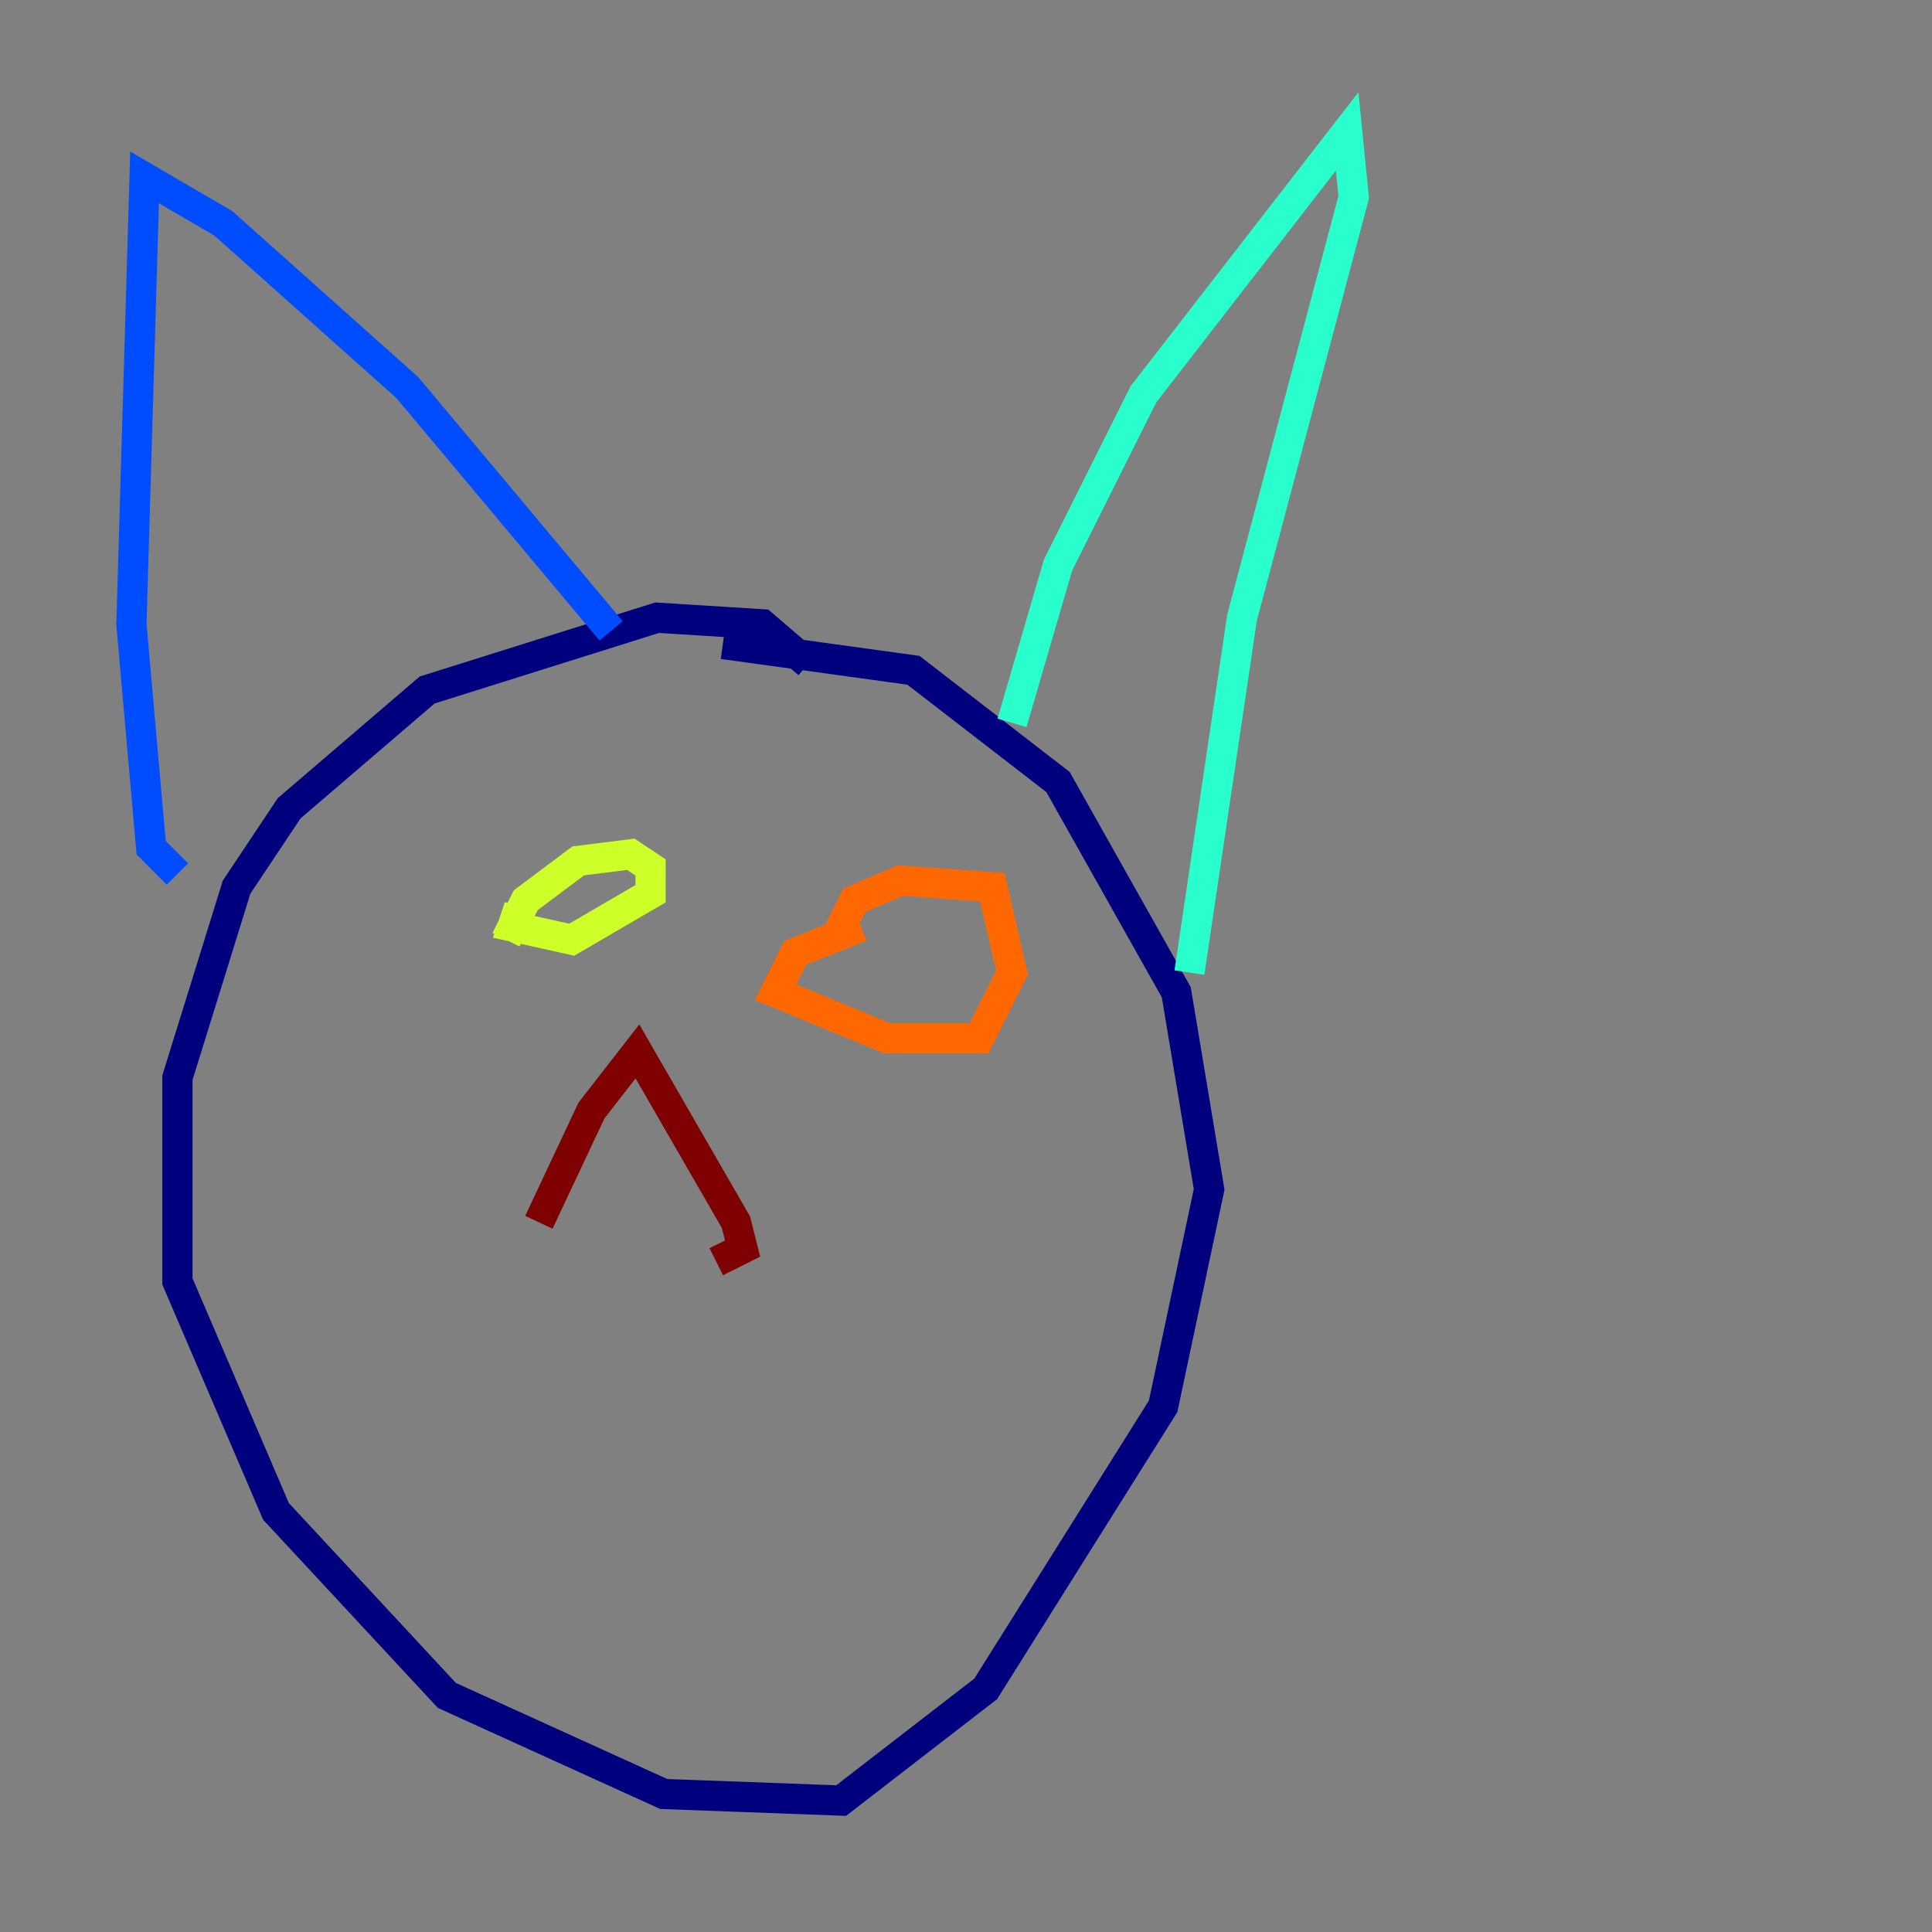 <?xml version="1.0" encoding="utf-8" ?>
<svg baseProfile="tiny" height="128" version="1.2" viewBox="0,0,128,128" width="128" xmlns="http://www.w3.org/2000/svg" xmlns:ev="http://www.w3.org/2001/xml-events" xmlns:xlink="http://www.w3.org/1999/xlink"><rect x="0" y="0" width="128" height="128" fill="#808080" stroke="none"/><defs /><polyline fill="none" points="53.551,43.973 50.503,41.361 43.537,40.925 28.299,45.714 19.157,53.551 15.674,58.776 11.755,71.401 11.755,84.898 18.286,100.136 29.605,112.326 43.973,118.857 55.728,119.293 65.306,111.891 77.061,93.17 80.109,78.803 77.932,65.742 70.095,51.809 60.517,44.408 47.891,42.667" stroke="#00007f" stroke-width="2" /><polyline fill="none" points="40.49,41.796 26.993,25.687 14.803,14.803 9.578,11.755 8.707,41.361 10.014,56.163 11.755,57.905" stroke="#004cff" stroke-width="2" /><polyline fill="none" points="67.048,47.891 70.095,37.442 75.755,26.122 89.252,8.707 89.687,13.061 82.286,40.925 78.803,64.435" stroke="#29ffcd" stroke-width="2" /><polyline fill="none" points="34.395,60.082 33.959,61.388 37.878,62.258 43.102,59.211 43.102,57.469 41.796,56.599 38.313,57.034 34.83,59.646 33.524,62.258" stroke="#cdff29" stroke-width="2" /><polyline fill="none" points="57.034,61.388 52.68,63.129 51.374,65.742 58.776,68.789 64.871,68.789 67.048,64.435 65.742,58.776 59.646,58.34 56.599,59.646 55.292,62.258" stroke="#ff6700" stroke-width="2" /><polyline fill="none" points="35.701,80.98 39.184,73.578 42.231,69.66 48.762,80.98 49.197,82.721 47.456,83.592" stroke="#7f0000" stroke-width="2" /></svg>